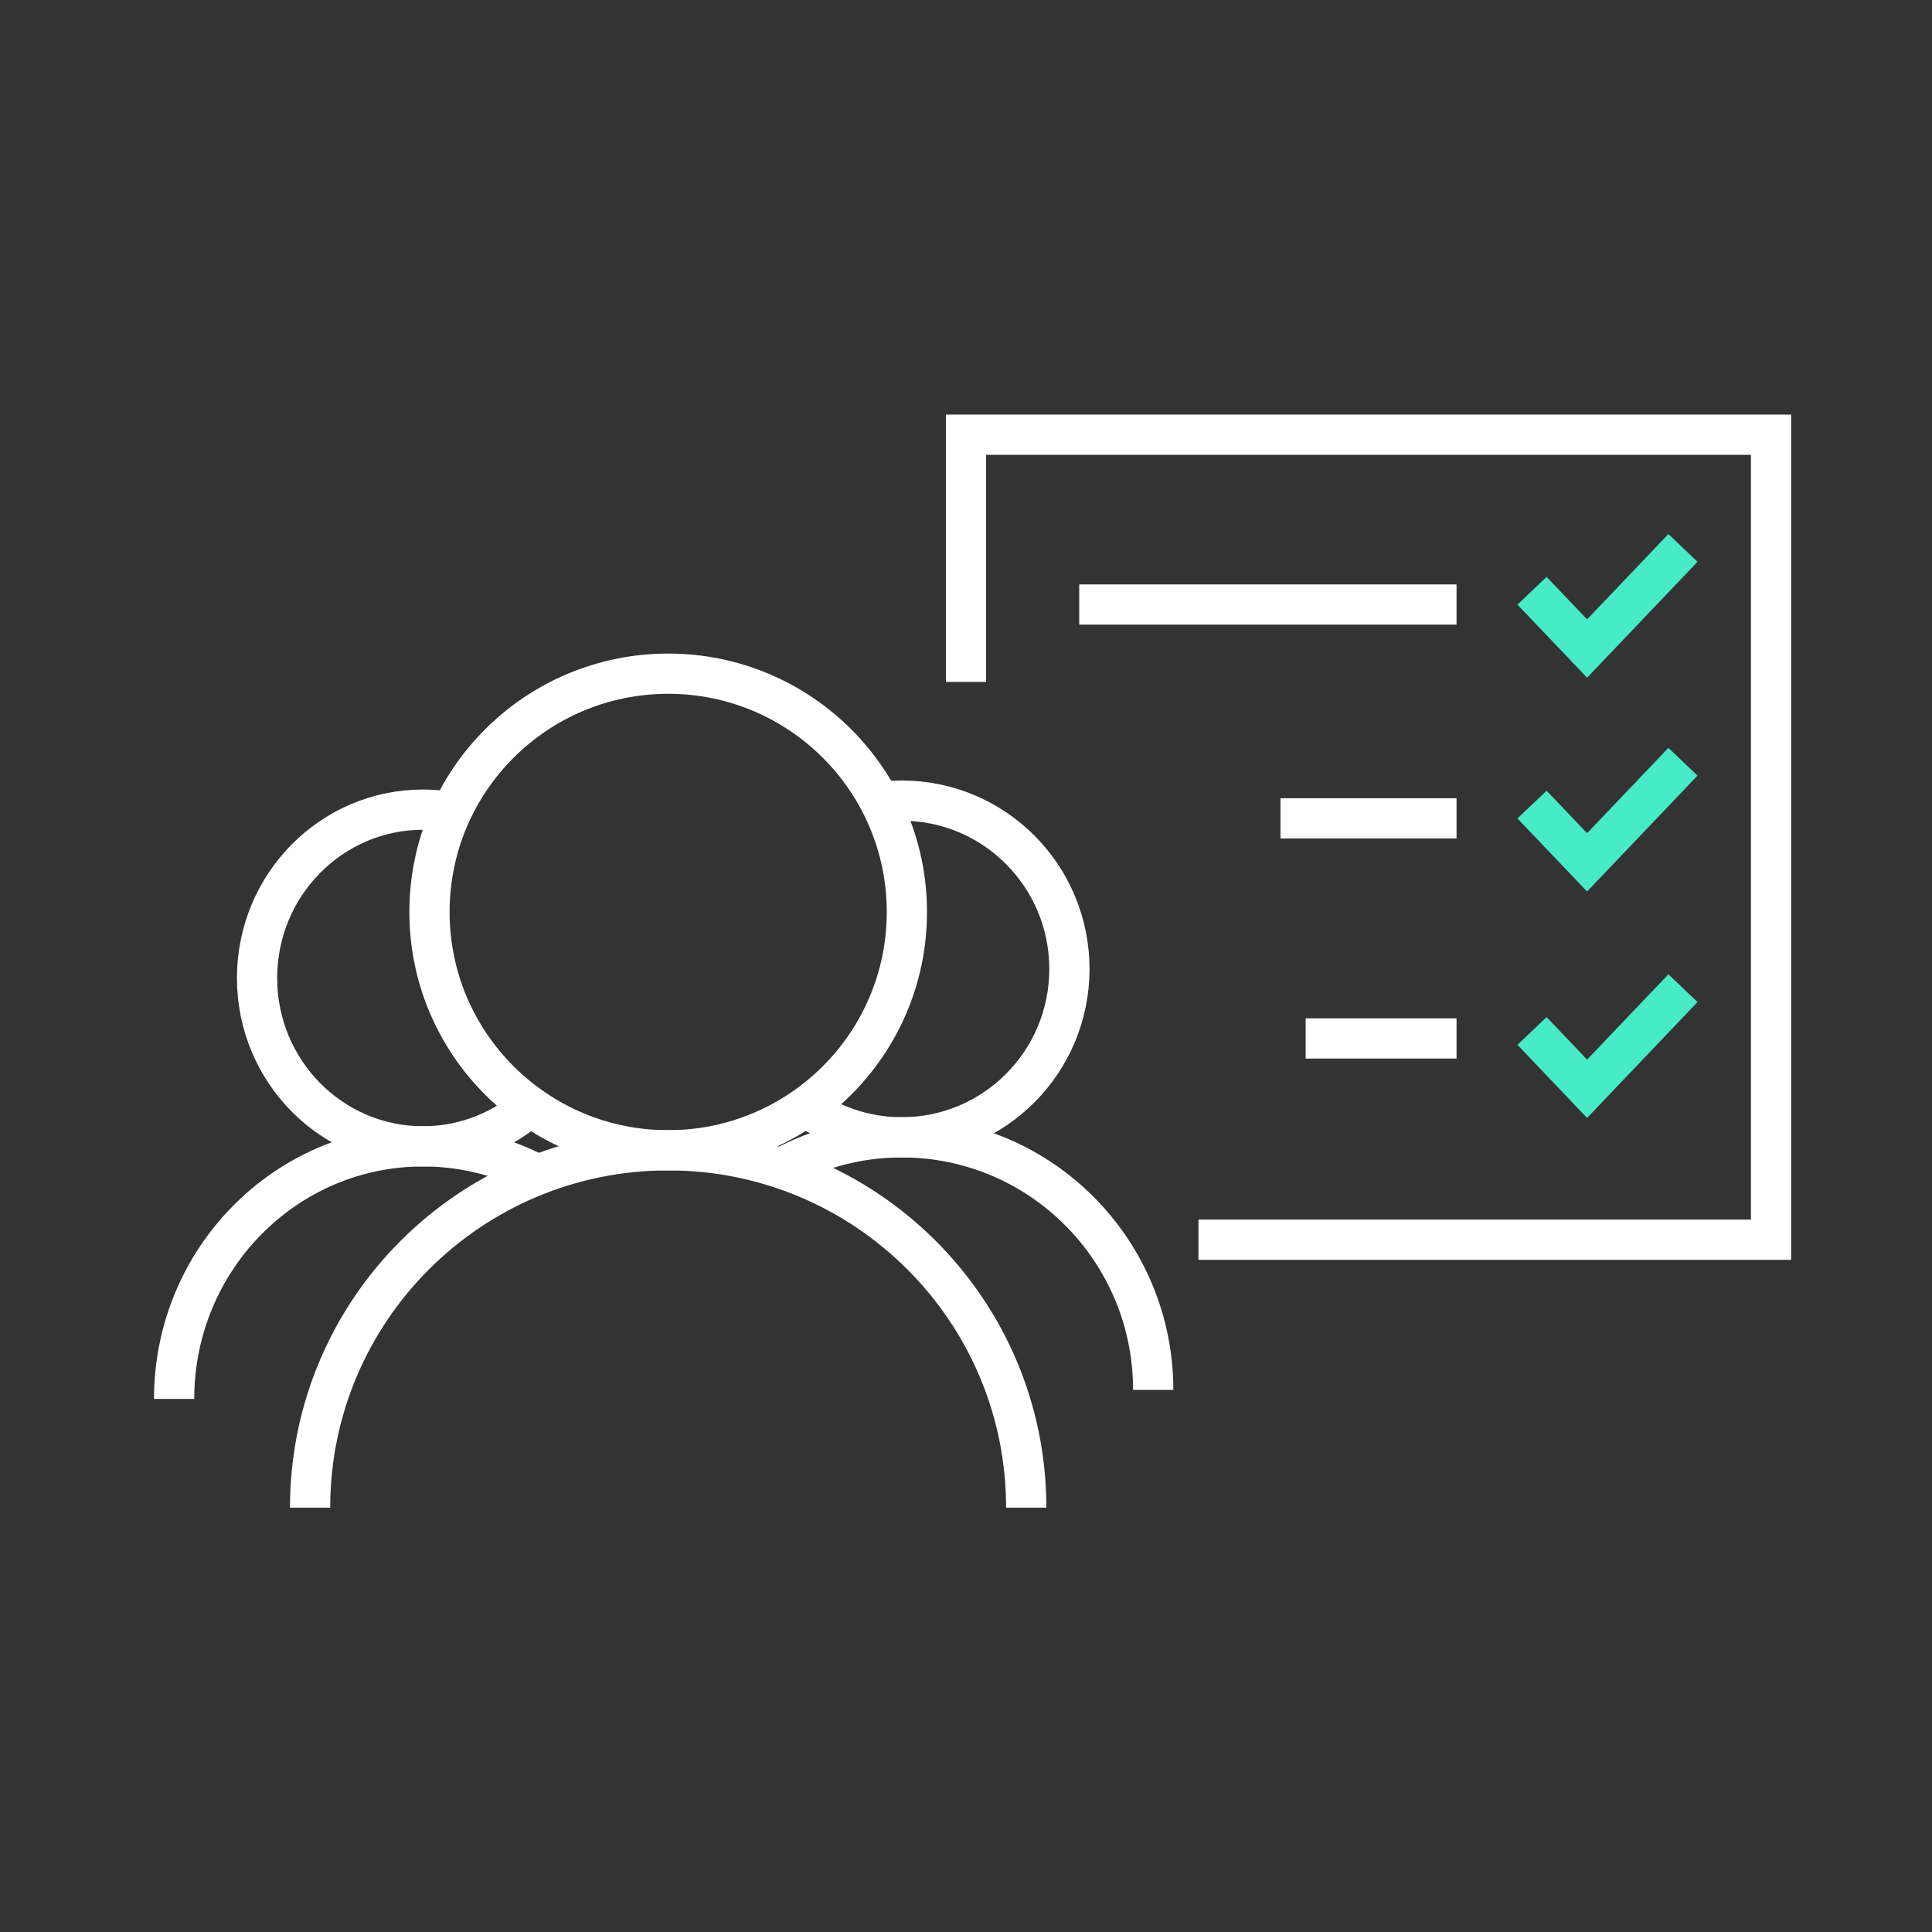 <?xml version="1.0" encoding="UTF-8"?>
<svg width="40px" height="40px" viewBox="0 0 40 40" version="1.1" xmlns="http://www.w3.org/2000/svg" xmlns:xlink="http://www.w3.org/1999/xlink">
    <rect x="0" y="0" width="40" height="40" fill="#333333" stroke="none"/>
    <!-- Generator: Sketch 58 (84663) - https://sketch.com -->
    <title>Artboard</title>
    <desc>Created with Sketch.</desc>
    <g id="Artboard" stroke="none" stroke-width="1" fill="none" fill-rule="evenodd">
        <g id="Group-4">
            <rect id="Rectangle" x="0" y="0" width="40" height="40"></rect>
            <g id="Group-3" transform="translate(2.843, 9)" stroke-width="0.833">
                <g id="Group-2" transform="translate(17.157, 0)">
                    <polyline id="Path-2" stroke="#FFFFFF" points="0 5.118 0 0 16.667 0 16.667 16.667 4.813 16.667"></polyline>
                    <g id="Group" transform="translate(2.344, 2.344)">
                        <polyline id="Path-4" stroke="#47EBC6" points="9.375 0.887 10.515 2.083 12.5 0"></polyline>
                        <polyline id="Path-4-Copy" stroke="#47EBC6" points="9.375 5.314 10.515 6.51 12.5 4.427"></polyline>
                        <polyline id="Path-4-Copy-2" stroke="#47EBC6" points="9.375 10.001 10.515 11.198 12.5 9.115"></polyline>
                        <path d="M0,1.172 L7.812,1.172" id="Path-3" stroke="#FFFFFF"></path>
                        <path d="M4.167,5.599 L7.812,5.599" id="Path-3-Copy" stroke="#FFFFFF"></path>
                        <path d="M4.688,10.156 L7.812,10.156" id="Path-3-Copy-2" stroke="#FFFFFF"></path>
                    </g>
                </g>
                <g id="Group-2" transform="translate(0, 4.948)" stroke="#FFFFFF">
                    <g id="Group" transform="translate(3.577, 0)">
                        <ellipse id="Oval" fill-rule="nonzero" cx="7.414" cy="4.934" rx="4.942" ry="4.934"></ellipse>
                        <path d="M14.827,17.267 C14.827,13.18 11.508,9.867 7.414,9.867 C3.319,9.867 0,13.18 0,17.267" id="Path"></path>
                    </g>
                    <g id="Group-Copy" transform="translate(13.15, 2.628)">
                        <path d="M0.587,6.267 C1.169,6.709 1.893,6.971 2.678,6.971 L2.678,6.971 C4.595,6.971 6.148,5.411 6.148,3.486 C6.148,1.561 4.595,0 2.678,0 C2.459,0 2.244,0.021 2.035,0.06" id="Path"></path>
                        <path d="M7.883,12.2 C7.883,9.312 5.553,6.971 2.678,6.971 C1.706,6.971 0.796,7.239 0.017,7.706" id="Path"></path>
                    </g>
                    <g id="Group-Copy-2" transform="translate(4.27, 9.315) scale(-1, 1) translate(-4.27, -9.315) translate(0.27, 2.815)">
                        <path d="M0.288,6.267 C0.863,6.709 1.58,6.971 2.357,6.971 L2.357,6.971 C4.253,6.971 5.791,5.411 5.791,3.486 C5.791,1.561 4.253,0 2.357,0 C2.14,0 1.927,0.021 1.721,0.06" id="Path"></path>
                        <path d="M7.508,12.2 C7.508,9.312 5.202,6.971 2.357,6.971 C1.595,6.971 0.872,7.139 0.221,7.441 C0.148,7.475 0.075,7.51 0.004,7.548" id="Path"></path>
                    </g>
                </g>
            </g>
        </g>
    </g>
</svg>